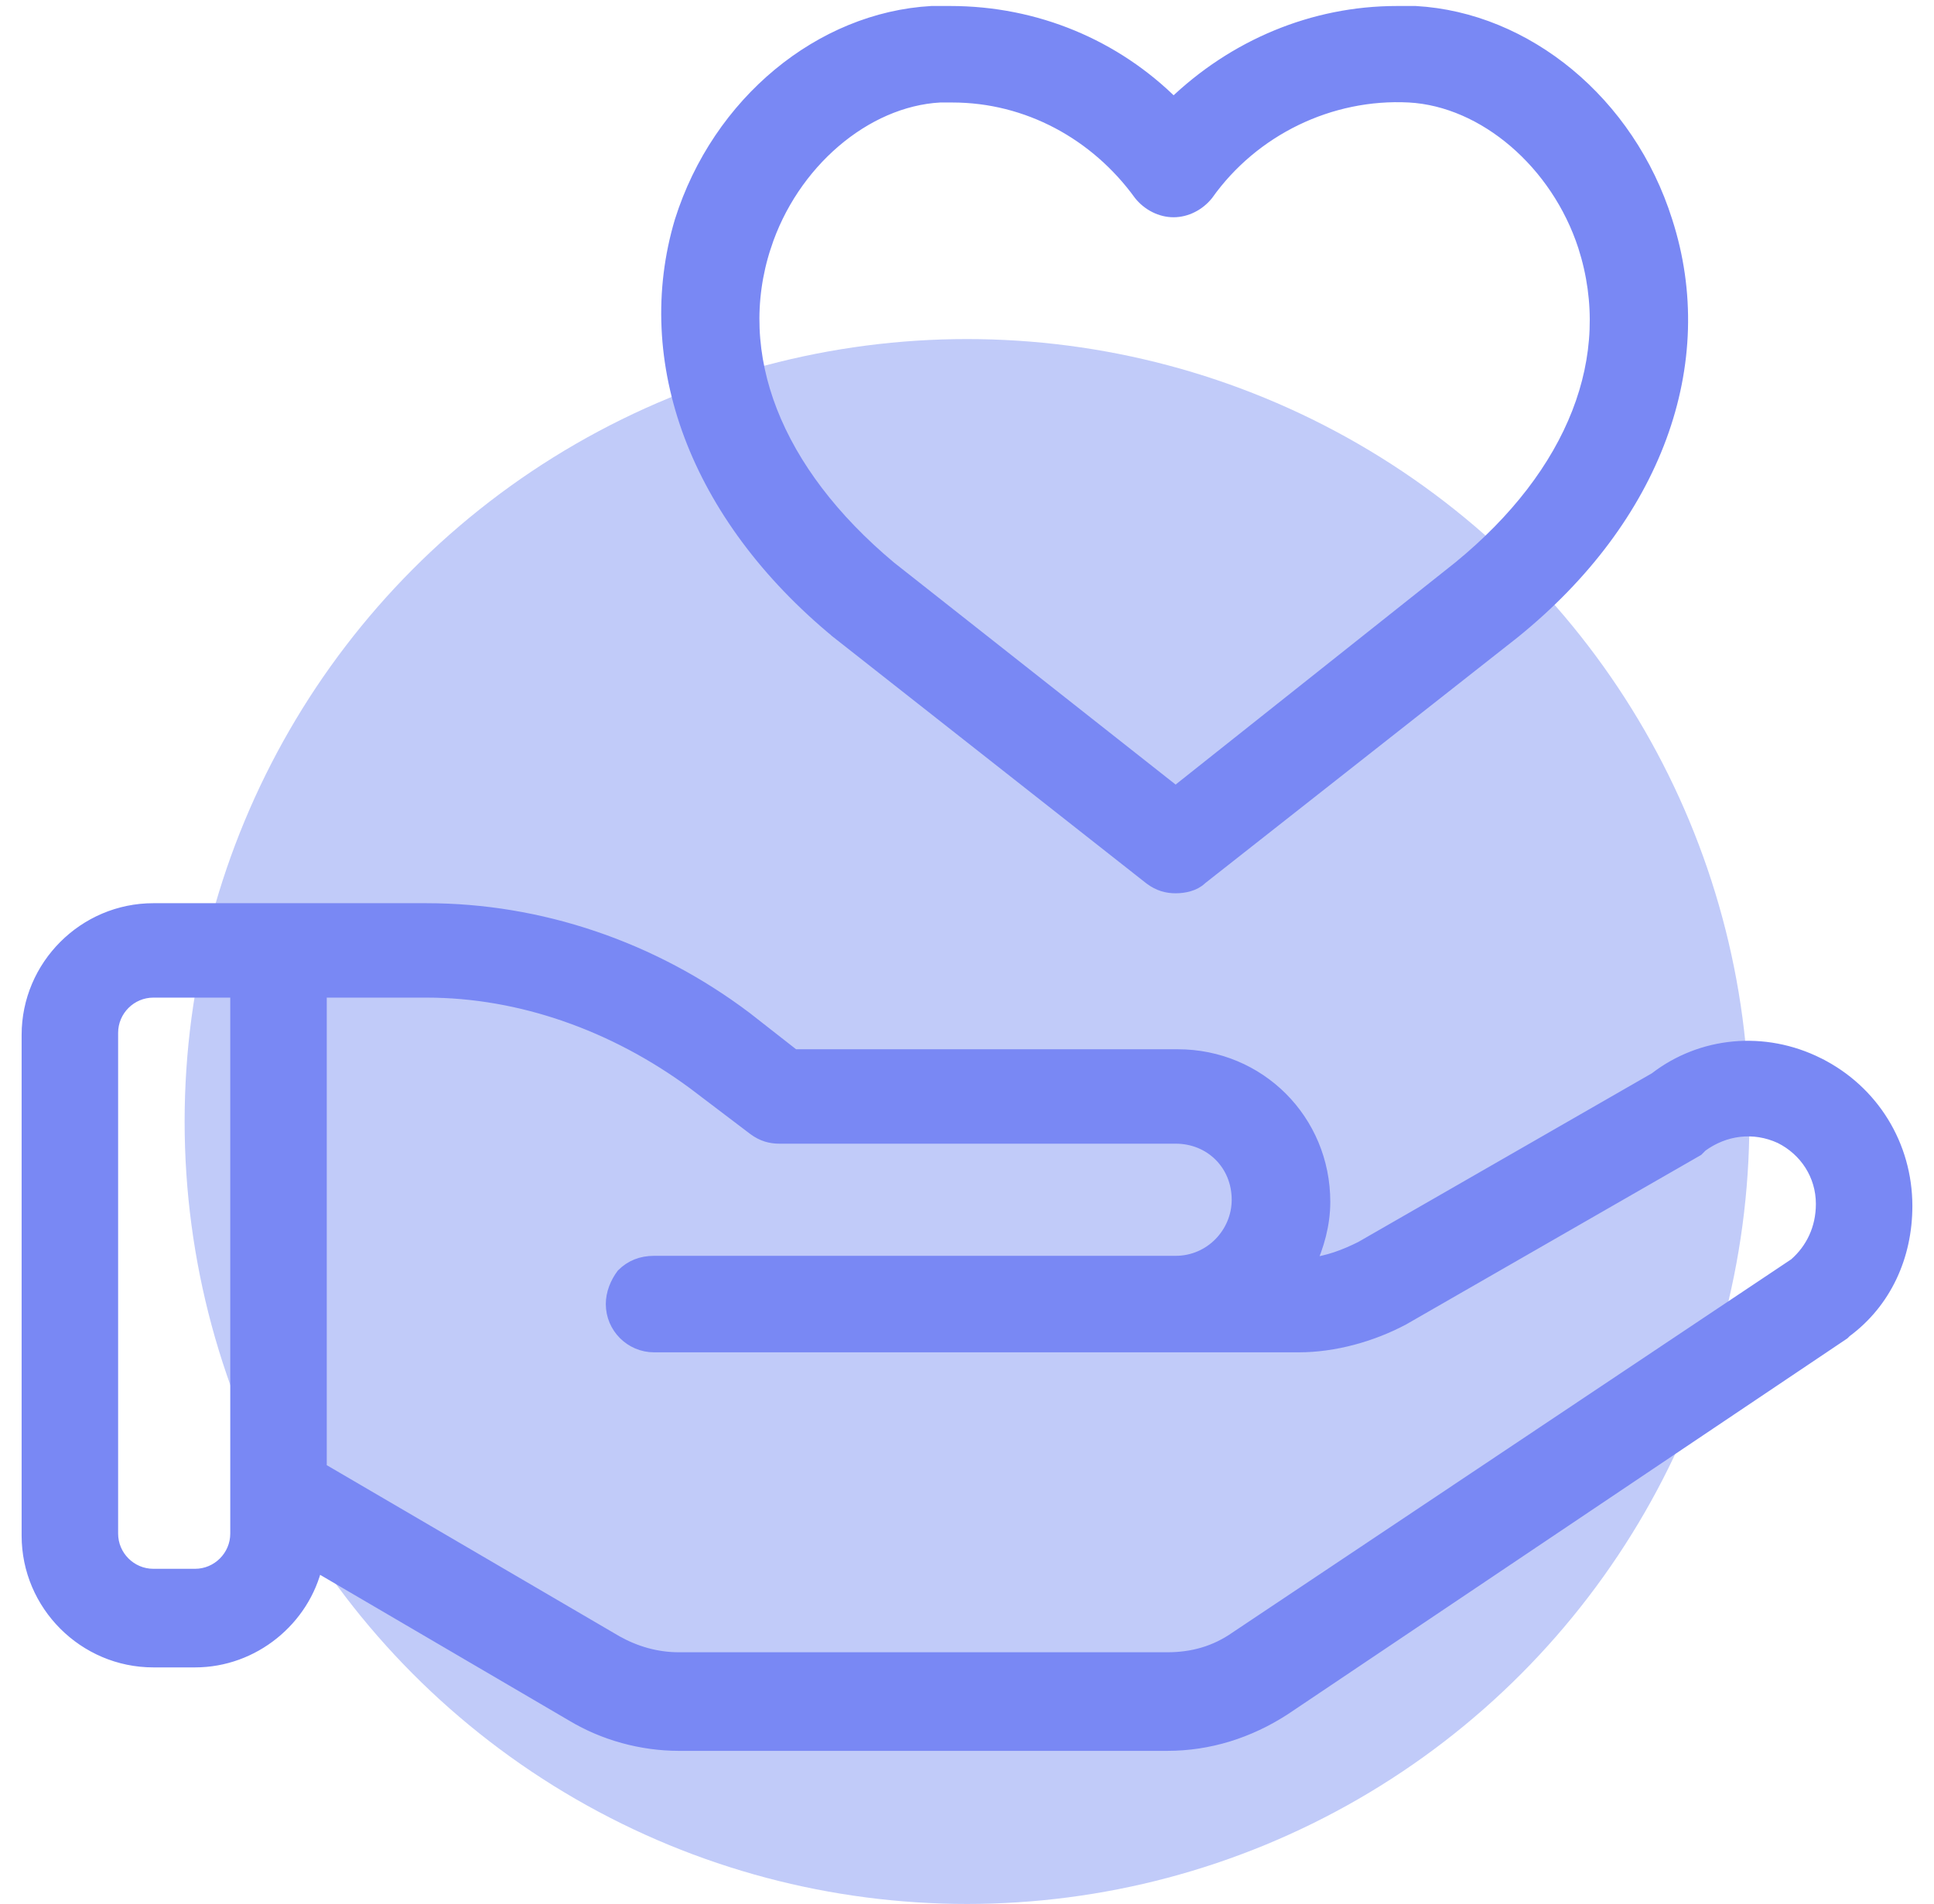 <svg xmlns="http://www.w3.org/2000/svg" width="64" height="63" viewBox="0 0 74 73">
    <g fill="none" fill-rule="evenodd">
        <g>
            <g transform="translate(-173 -815) translate(174 815)">
                <circle cx="36" cy="43" r="30" fill="#c1cbf9"/>
                <g fill="#7988f4" fill-rule="nonzero" stroke="#7988f4" stroke-width=".5">
                    <path d="M68.64 40.8c-2.08-1.04-4.48-.8-6.24.56l-11.28 6.48c-.64.32-1.28.56-2 .64.32-.72.56-1.52.56-2.4 0-3.12-2.48-5.6-5.6-5.6H29.36l-1.84-1.44c-3.6-2.72-7.92-4.16-12.24-4.16H4.8c-2.64 0-4.8 2.16-4.8 4.8v19.2c0 2.64 2.16 4.8 4.8 4.8h1.6c2.24 0 4.16-1.6 4.64-3.68l9.84 5.76c1.2.72 2.64 1.12 4.08 1.12h18.72c1.6 0 3.12-.48 4.48-1.36l21.44-14.4.08-.08c1.52-1.12 2.32-2.88 2.32-4.8 0-2.32-1.28-4.4-3.36-5.44zM8 58.8c0 .88-.72 1.6-1.6 1.6H4.8c-.88 0-1.6-.72-1.6-1.6V39.6c0-.88.72-1.6 1.6-1.6H8v20.8zm59.76-10.32L46.32 62.8c-.8.56-1.68.8-2.64.8H24.96c-.88 0-1.68-.24-2.4-.64L11.2 56.32V38h4.08c3.6 0 7.2 1.28 10.24 3.52l2.32 1.76c.32.24.64.32.96.32H44c1.36 0 2.4 1.04 2.4 2.4 0 1.28-1.04 2.4-2.4 2.4H24c-.48 0-.88.16-1.2.48-.24.32-.4.72-.4 1.12 0 .88.72 1.6 1.6 1.6h24.72c1.36 0 2.8-.4 4-1.04L64 44.08l.16-.16c.88-.64 2-.8 3.04-.32.96.48 1.6 1.44 1.6 2.56 0 .96-.4 1.76-1.04 2.32zM31.04 24.24l12 9.44c.32.24.64.32.96.32.32 0 .72-.08.96-.32l12-9.44c5.44-4.4 7.6-10.32 5.84-15.76-1.44-4.56-5.36-7.76-9.6-8h-.72c-3.2 0-6.24 1.28-8.56 3.52C41.68 1.76 38.64.48 35.36.48h-.72c-4.24.24-8.16 3.44-9.6 8-1.6 5.36.56 11.28 6 15.76zm-2.8-14.8c1.04-3.2 3.84-5.6 6.72-5.76h.48c2.88 0 5.52 1.44 7.2 3.76.32.4.8.64 1.28.64s.96-.24 1.28-.64c1.76-2.48 4.72-3.92 7.76-3.76 2.88.16 5.68 2.56 6.72 5.76 1.36 4.24-.4 8.72-4.8 12.32L44 30.4l-10.96-8.64c-4.4-3.68-6.16-8.16-4.8-12.32z"/>
                </g>
            </g>
        </g>
    </g>
</svg>
